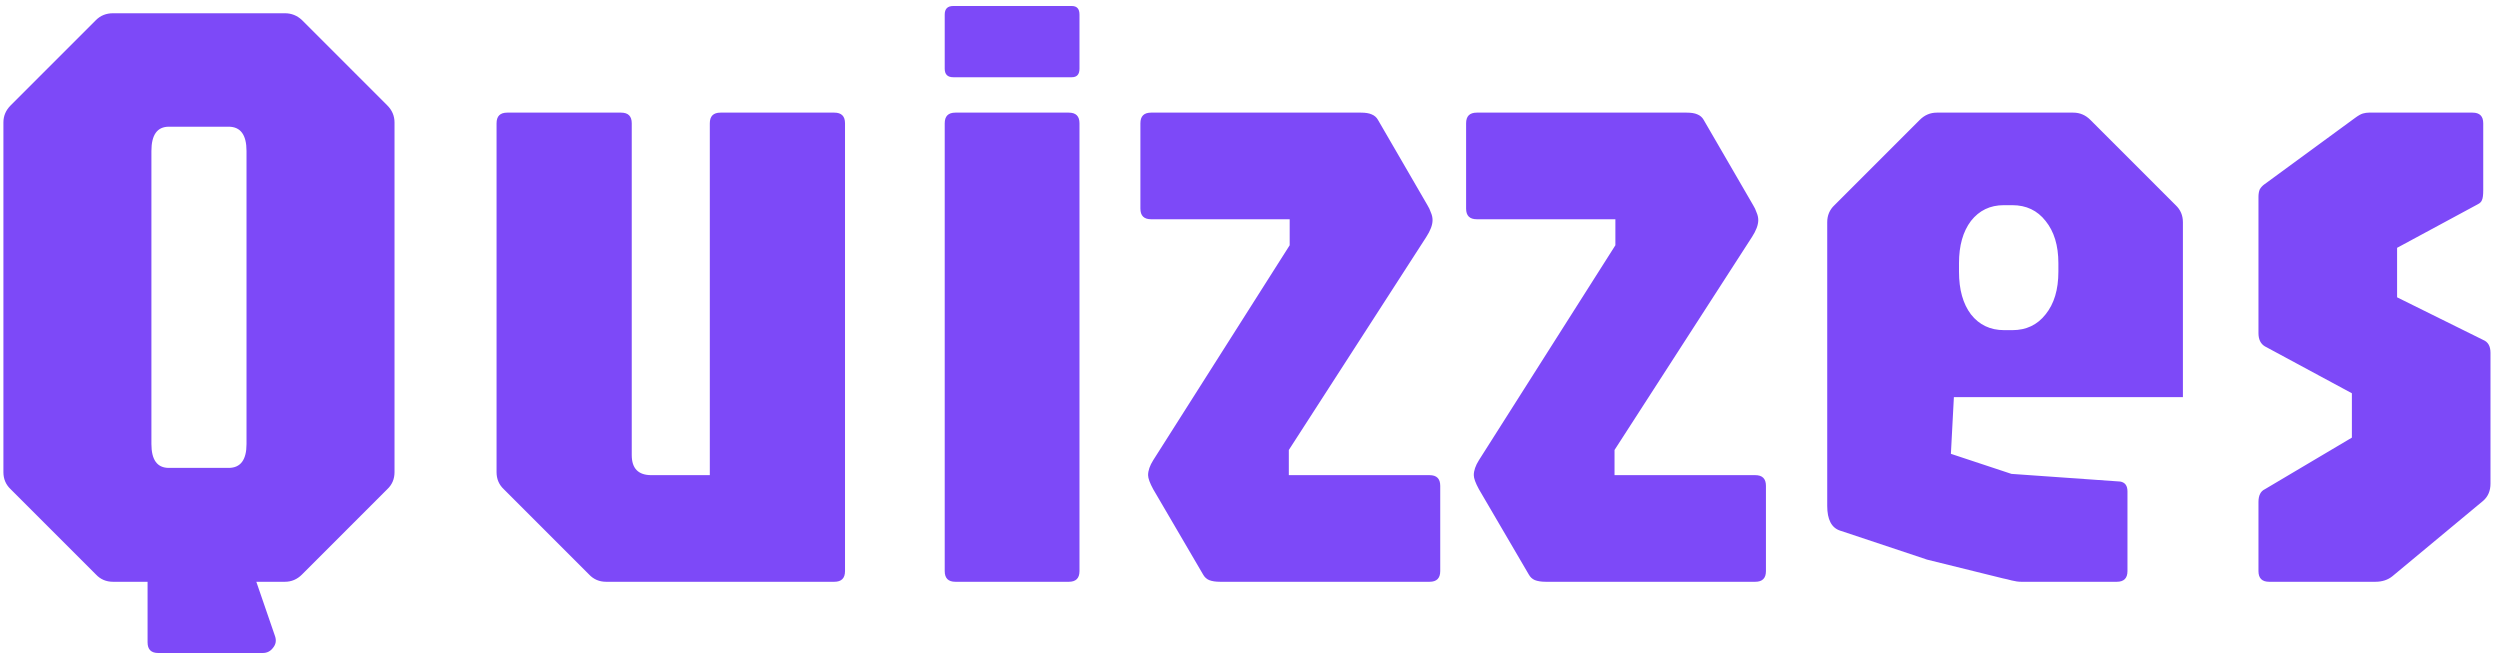 <svg width="170" height="45" viewBox="0 0 170 45" fill="none" xmlns="http://www.w3.org/2000/svg">
<path d="M7.686 39.561C7.222 39.561 6.835 39.397 6.526 39.068L0.725 33.267C0.397 32.958 0.232 32.572 0.232 32.108V8.326C0.232 7.881 0.397 7.494 0.725 7.166L6.526 1.365C6.835 1.056 7.222 0.901 7.686 0.901H19.374C19.818 0.901 20.205 1.056 20.534 1.365L26.334 7.166C26.663 7.494 26.827 7.881 26.827 8.326V32.108C26.827 32.572 26.663 32.958 26.334 33.267L20.534 39.068C20.205 39.397 19.818 39.561 19.374 39.561H7.686ZM10.76 44.404C10.277 44.404 10.035 44.163 10.035 43.679V39.561H17.43L18.707 43.273C18.803 43.563 18.755 43.824 18.562 44.056C18.388 44.288 18.155 44.404 17.866 44.404H10.76ZM11.485 31.817H15.545C16.357 31.817 16.763 31.276 16.763 30.193V10.269C16.763 9.167 16.357 8.616 15.545 8.616H11.485C10.692 8.616 10.296 9.167 10.296 10.269V30.193C10.296 31.276 10.692 31.817 11.485 31.817ZM41.219 39.561C40.755 39.561 40.369 39.397 40.059 39.068L34.259 33.267C33.93 32.958 33.766 32.572 33.766 32.108V8.384C33.766 7.9 34.008 7.659 34.491 7.659H42.234C42.718 7.659 42.959 7.9 42.959 8.384V30.947C42.959 31.856 43.404 32.31 44.294 32.31H48.267V8.384C48.267 7.9 48.508 7.659 48.992 7.659H56.735C57.219 7.659 57.461 7.9 57.461 8.384V38.836C57.461 39.319 57.219 39.561 56.735 39.561H41.219ZM64.966 39.561C64.482 39.561 64.241 39.319 64.241 38.836V8.384C64.241 7.9 64.482 7.659 64.966 7.659H72.68C73.163 7.659 73.405 7.9 73.405 8.384V38.836C73.405 39.319 73.163 39.561 72.68 39.561H64.966ZM64.821 5.252C64.434 5.252 64.241 5.058 64.241 4.672V0.988C64.241 0.602 64.434 0.408 64.821 0.408H72.883C73.231 0.408 73.405 0.602 73.405 0.988V4.672C73.405 5.058 73.231 5.252 72.883 5.252H64.821ZM82.971 39.561C82.662 39.561 82.41 39.522 82.217 39.445C82.043 39.368 81.907 39.242 81.811 39.068L78.418 33.267C78.186 32.842 78.07 32.523 78.07 32.31C78.07 32.001 78.186 31.663 78.418 31.295L87.698 16.678V14.909H78.273C77.789 14.909 77.547 14.668 77.547 14.184V8.384C77.547 7.9 77.789 7.659 78.273 7.659H92.541C92.851 7.659 93.093 7.697 93.267 7.775C93.46 7.852 93.605 7.978 93.702 8.152L97.066 13.952C97.162 14.107 97.24 14.271 97.298 14.445C97.375 14.619 97.414 14.793 97.414 14.967C97.414 15.296 97.269 15.683 96.979 16.127L87.64 30.599V32.31H97.211C97.694 32.31 97.936 32.552 97.936 33.035V38.836C97.936 39.319 97.694 39.561 97.211 39.561H82.971ZM105.119 39.561C104.81 39.561 104.558 39.522 104.365 39.445C104.191 39.368 104.055 39.242 103.959 39.068L100.566 33.267C100.334 32.842 100.218 32.523 100.218 32.31C100.218 32.001 100.334 31.663 100.566 31.295L109.846 16.678V14.909H100.421C99.937 14.909 99.695 14.668 99.695 14.184V8.384C99.695 7.9 99.937 7.659 100.421 7.659H114.69C114.999 7.659 115.241 7.697 115.415 7.775C115.608 7.852 115.753 7.978 115.85 8.152L119.214 13.952C119.311 14.107 119.388 14.271 119.446 14.445C119.523 14.619 119.562 14.793 119.562 14.967C119.562 15.296 119.417 15.683 119.127 16.127L109.788 30.599V32.31H119.359C119.842 32.31 120.084 32.552 120.084 33.035V38.836C120.084 39.319 119.842 39.561 119.359 39.561H105.119ZM137.447 39.561C137.253 39.561 137.041 39.532 136.809 39.474C136.596 39.416 136.393 39.368 136.199 39.329L131.037 38.053L125.121 36.081C124.541 35.887 124.251 35.327 124.251 34.399V15.112C124.251 14.648 124.415 14.262 124.744 13.952L130.544 8.152C130.873 7.823 131.259 7.659 131.704 7.659H140.985C141.43 7.659 141.816 7.823 142.145 8.152L147.945 13.952C148.274 14.262 148.438 14.648 148.438 15.112V27.003H132.864L132.661 30.86L136.78 32.224L144.175 32.745C144.504 32.803 144.668 33.026 144.668 33.413V38.836C144.668 39.319 144.426 39.561 143.943 39.561H137.447ZM136.286 22.45H136.838C137.785 22.45 138.539 22.092 139.1 21.377C139.68 20.661 139.97 19.695 139.97 18.477V17.896C139.97 16.698 139.68 15.741 139.1 15.025C138.539 14.31 137.785 13.952 136.838 13.952H136.257C135.329 13.952 134.585 14.31 134.024 15.025C133.483 15.741 133.212 16.698 133.212 17.896V18.477C133.212 19.695 133.483 20.661 134.024 21.377C134.585 22.092 135.339 22.45 136.286 22.45ZM154.301 39.561C153.818 39.561 153.576 39.319 153.576 38.836V34.138C153.576 33.693 153.721 33.403 154.011 33.267L159.928 29.758V26.742L154.011 23.552C153.721 23.378 153.576 23.078 153.576 22.653V13.401C153.576 13.188 153.605 13.014 153.663 12.879C153.741 12.744 153.847 12.628 153.982 12.531L160.16 8.007C160.372 7.852 160.546 7.755 160.682 7.717C160.817 7.678 160.952 7.659 161.088 7.659H168.135C168.619 7.659 168.86 7.9 168.86 8.384V12.937C168.86 13.266 168.831 13.488 168.773 13.604C168.735 13.72 168.638 13.817 168.483 13.894L163.002 16.852V20.217L168.86 23.117C169.189 23.252 169.353 23.542 169.353 23.987V32.891C169.353 33.374 169.189 33.761 168.86 34.051L162.683 39.184C162.373 39.435 161.987 39.561 161.523 39.561H154.301Z" fill="#7D49F8"/>
</svg>
